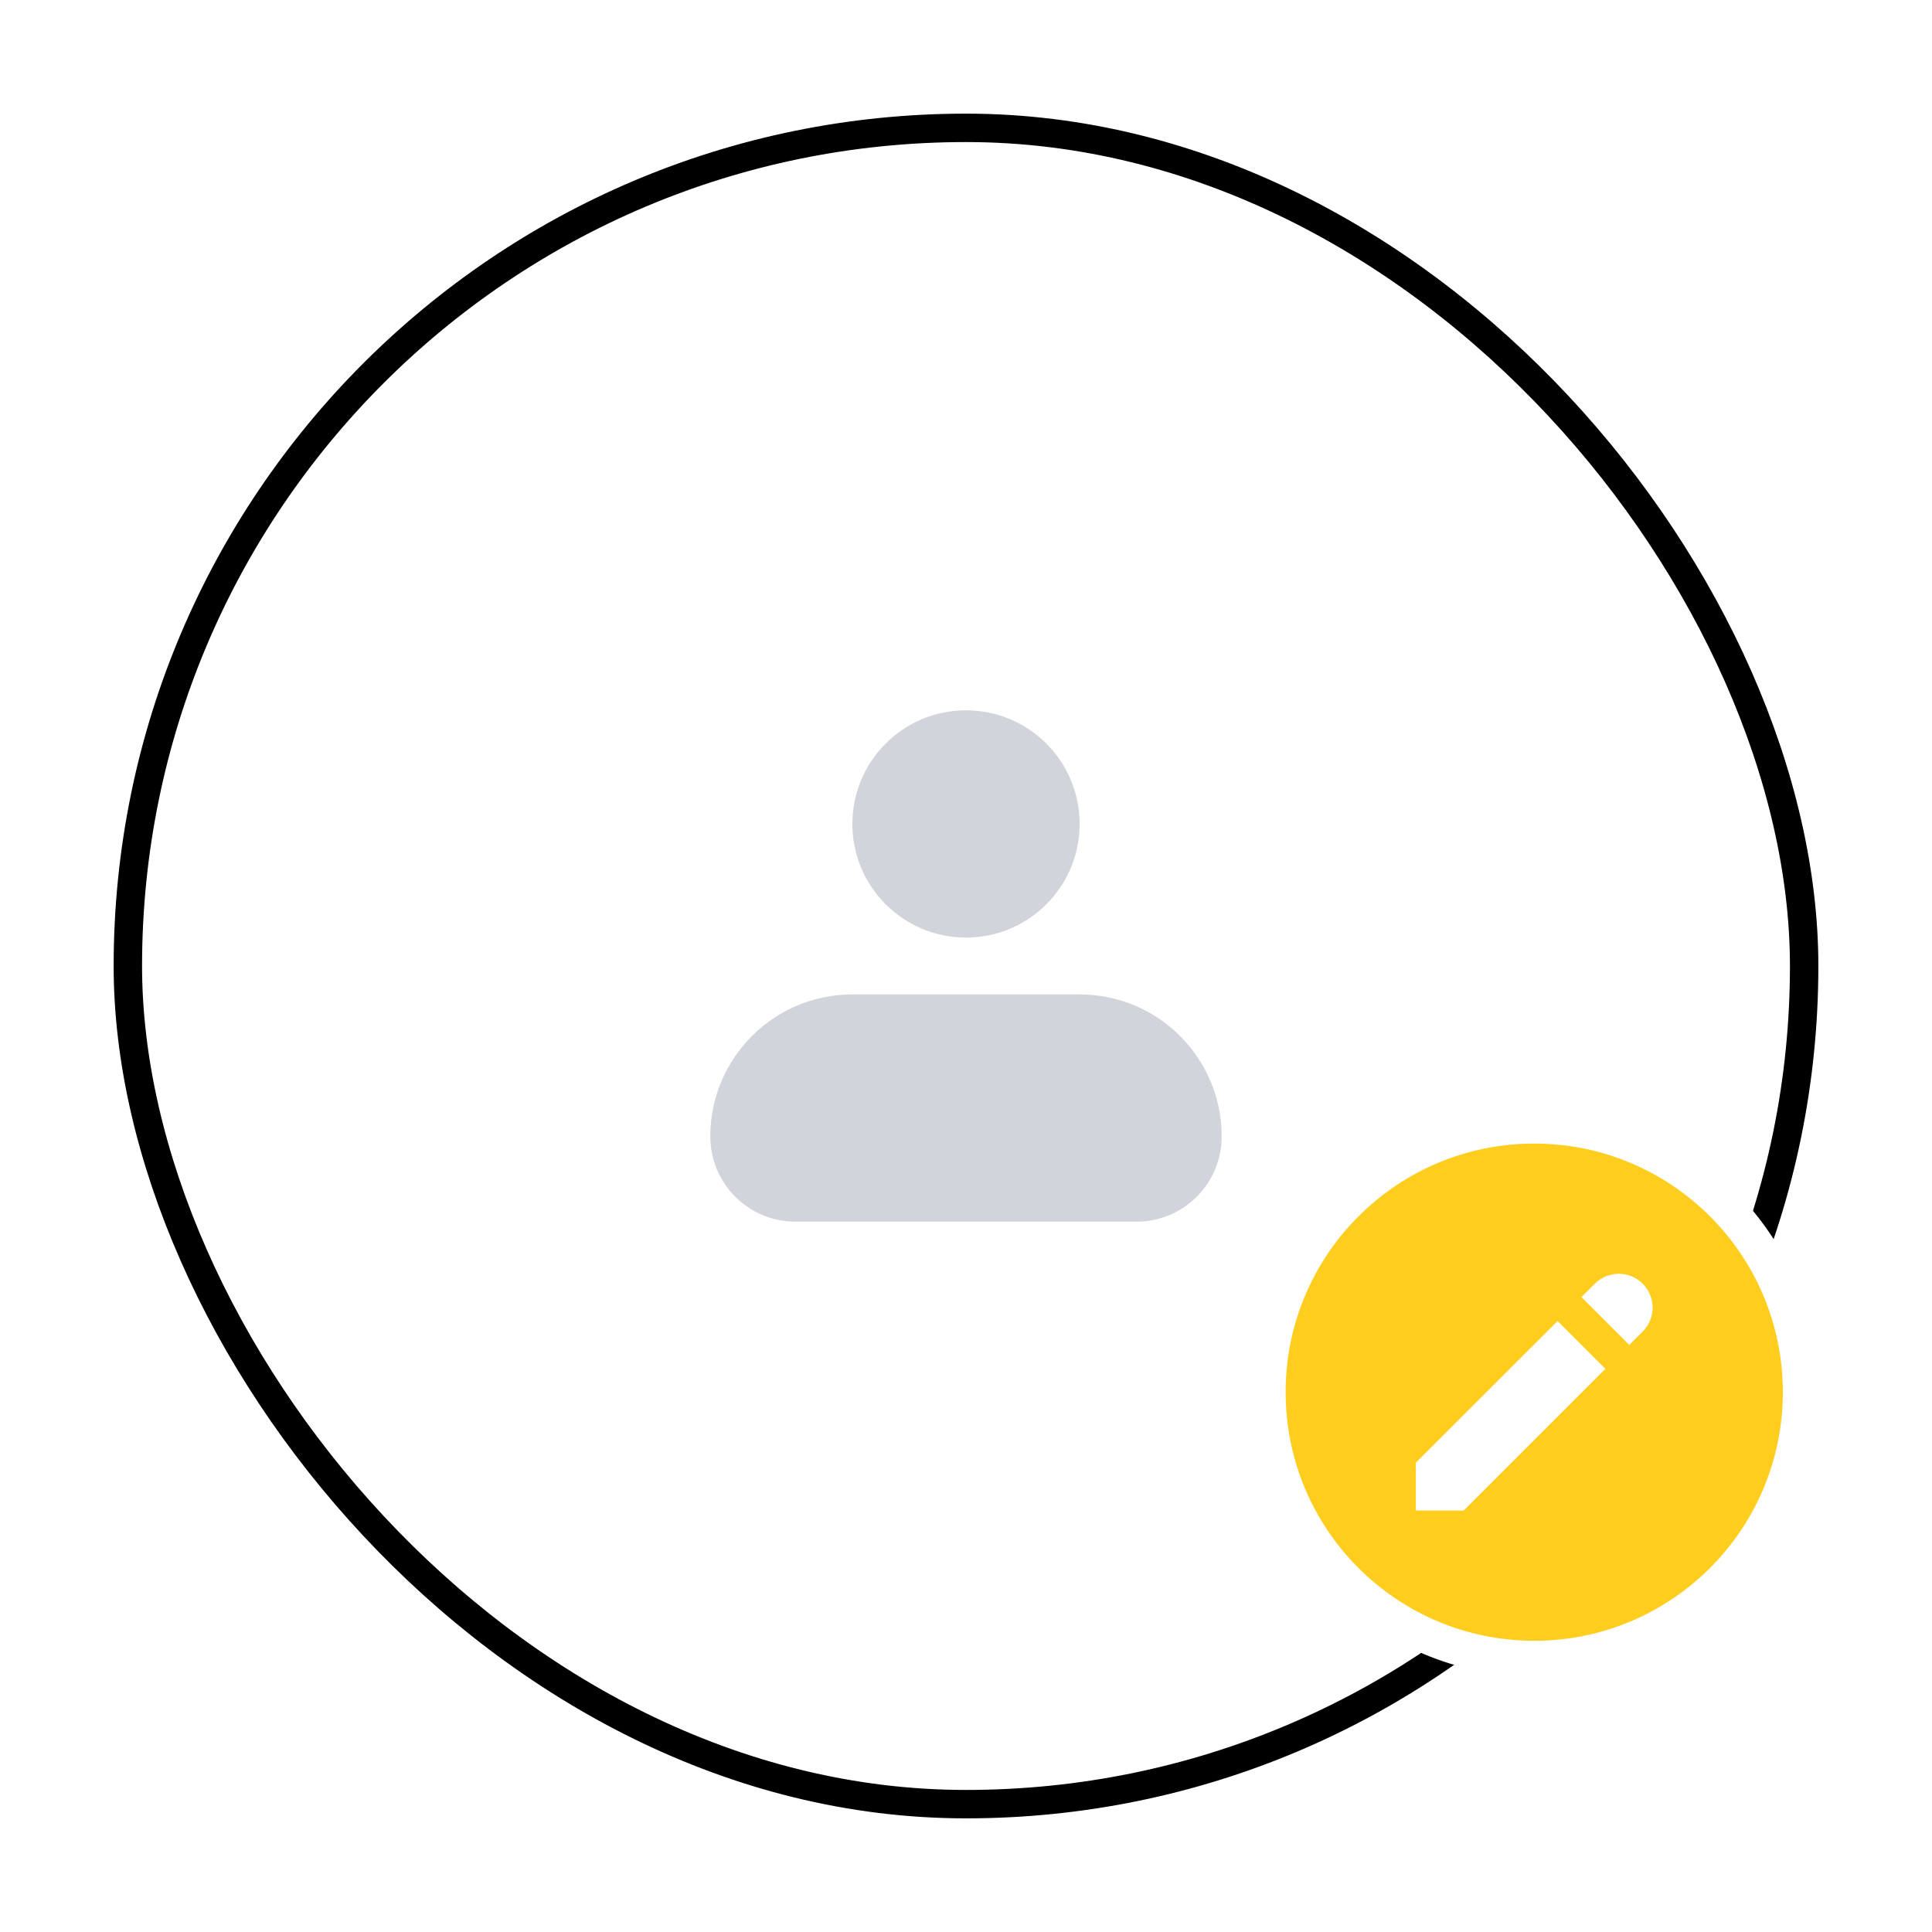 <svg width="68" height="68" viewBox="0 0 68 68" fill="none" xmlns="http://www.w3.org/2000/svg">
<g filter="url(#filter0_d_512_3034)">
<rect x="4" width="60" height="60" rx="30" fill="white"/>
<path fill-rule="evenodd" clip-rule="evenodd" d="M30 25C30 22.791 31.791 21 34 21C36.209 21 38 22.791 38 25C38 27.209 36.209 29 34 29C31.791 29 30 27.209 30 25ZM30 31C27.239 31 25 33.239 25 36C25 37.657 26.343 39 28 39H40C41.657 39 43 37.657 43 36C43 33.239 40.761 31 38 31H30Z" fill="#D1D5DB"/>
<rect x="4.5" y="0.5" width="59" height="59" rx="29.5" stroke="black"/>
</g>
<circle cx="54" cy="49" r="9.375" fill="#FFCD1E" stroke="white" stroke-width="1.25"/>
<path d="M56.134 45.182C56.599 44.717 57.353 44.717 57.818 45.182C58.283 45.647 58.283 46.401 57.818 46.866L57.346 47.338L55.662 45.654L56.134 45.182Z" fill="white"/>
<path d="M54.821 46.496L49.833 51.483V53.167H51.517L56.504 48.179L54.821 46.496Z" fill="white"/>
<defs>
<filter id="filter0_d_512_3034" x="0" y="0" width="68" height="68" filterUnits="userSpaceOnUse" color-interpolation-filters="sRGB">
<feFlood flood-opacity="0" result="BackgroundImageFix"/>
<feColorMatrix in="SourceAlpha" type="matrix" values="0 0 0 0 0 0 0 0 0 0 0 0 0 0 0 0 0 0 127 0" result="hardAlpha"/>
<feOffset dy="4"/>
<feGaussianBlur stdDeviation="2"/>
<feComposite in2="hardAlpha" operator="out"/>
<feColorMatrix type="matrix" values="0 0 0 0 0 0 0 0 0 0 0 0 0 0 0 0 0 0 0.25 0"/>
<feBlend mode="normal" in2="BackgroundImageFix" result="effect1_dropShadow_512_3034"/>
<feBlend mode="normal" in="SourceGraphic" in2="effect1_dropShadow_512_3034" result="shape"/>
</filter>
</defs>
</svg>
